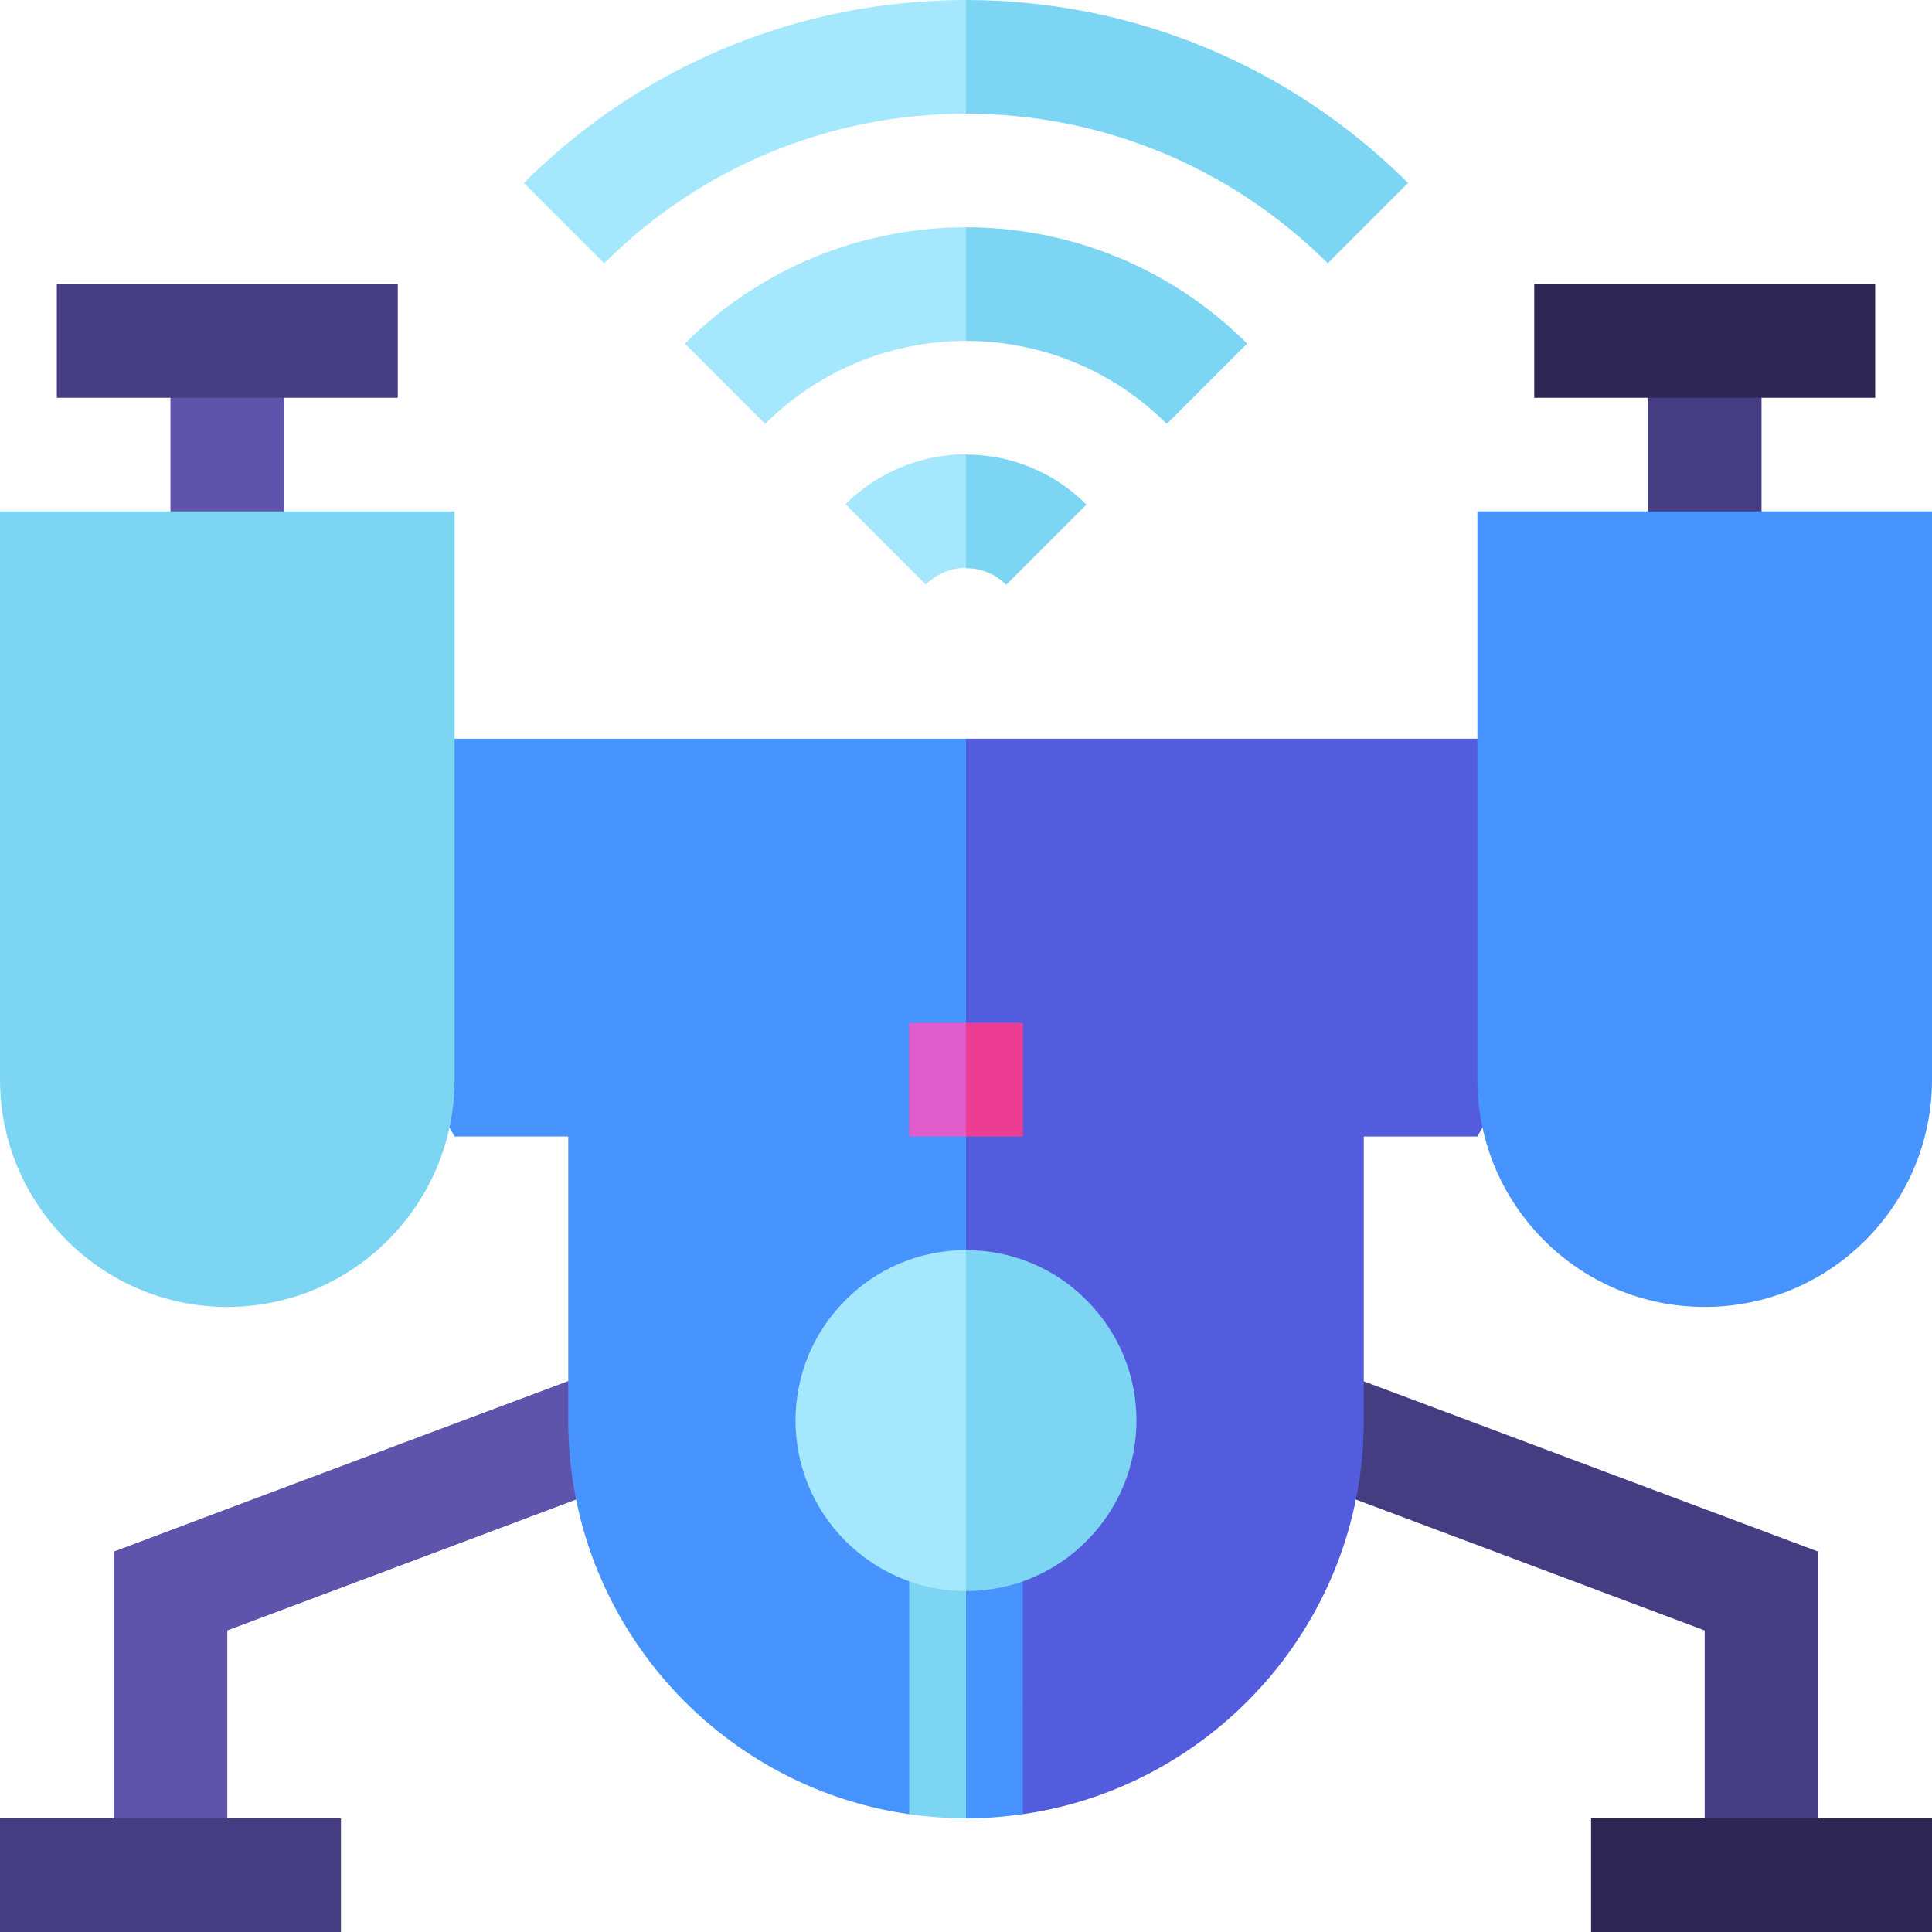 <svg id="Layer_1" enable-background="new 0 0 510 510" height="512" viewBox="0 0 510 510" width="512" xmlns="http://www.w3.org/2000/svg"><g id="XMLID_4117_"><path id="XMLID_4218_" d="m60 480c0-15.8 0-33.8 0-49.6 13.3-5 96.8-36.3 110.3-41.4-3.7-9.8-6.9-18.3-10.5-28.1-15.8 5.9-114 42.7-129.8 48.7v70.4l15 15z" fill="#5e54ac"/><path id="XMLID_4337_" d="m339.7 389c13.3 5 96.8 36.3 110.3 41.4v49.6l15 15 15-15c0-8.5 0-61.8 0-70.4-15.7-5.9-113.9-42.7-129.7-48.6-3.7 9.7-6.9 18.2-10.6 28z" fill="#453d81"/><path id="XMLID_4262_" d="m223.2 133.1 21.2 21.2c2.8-2.8 6.6-4.4 10.6-4.4l15-15-15-15c-11.9.1-23.3 4.7-31.8 13.2z" fill="#a5e8fd"/><path id="XMLID_4241_" d="m265.6 154.4c7.4-7.4 13.8-13.8 21.2-21.2-8.5-8.5-19.9-13.2-31.8-13.2v30c4 0 7.8 1.5 10.6 4.4z" fill="#7dd5f4"/><path id="XMLID_4239_" d="m180.8 90.7c7.4 7.4 13.8 13.8 21.2 21.2 14.1-14.1 33.1-21.9 53-21.9l15-15-15-15c-27.8 0-54.4 10.9-74.2 30.7z" fill="#a5e8fd"/><path id="XMLID_4236_" d="m308 111.9c7.4-7.4 13.8-13.8 21.2-21.2-19.8-19.8-46.4-30.7-74.2-30.7v30c19.9 0 38.9 7.8 53 21.9z" fill="#7dd5f4"/><path id="XMLID_4228_" d="m138.3 48.3c7.4 7.4 13.8 13.8 21.2 21.2 25.5-25.5 59.7-39.5 95.5-39.5l15-15-15-15c-43.7 0-85.5 17.1-116.7 48.3z" fill="#a5e8fd"/><path id="XMLID_4227_" d="m371.7 48.3c-31.2-31.1-72.9-48.3-116.7-48.3v30c35.7 0 69.9 14 95.5 39.5 7.4-7.4 13.8-13.8 21.2-21.2z" fill="#7dd5f4"/><path id="XMLID_4221_" d="m120 195-30 52.5 30 52.5h30v75c0 53 39.4 96.7 90 103.9 2.5.4 30-141.4 30-141.4l-15-142.5c-5.7 0-122.2 0-135 0z" fill="#4793ff"/><path id="XMLID_4212_" d="m360 375c0-20.2 0-63.2 0-75h30l30-52.5-30-52.5c-12.5 0-128.6 0-135 0v142.5s12.5 141.8 15 141.4c50.7-7.3 90-51 90-103.9z" fill="#525cdd"/><path id="XMLID_4209_" d="m240 405v73.9c5 .7 10 1.1 15 1.1l15-30-15-45c-5.2 0-9.8 0-15 0z" fill="#7dd5f4"/><path id="XMLID_4207_" d="m270 405c-5.2 0-9.8 0-15 0v75c5 0 10-.4 15-1.1 0-8.4 0-65.2 0-73.9z" fill="#4793ff"/><path id="XMLID_4173_" d="m435 135 15 15 15-15c0-10.5 0-19.5 0-30l-15-15-15 15z" fill="#453d81"/><path id="XMLID_4213_" d="m75 135-15 15-15-15c0-10.5 0-19.5 0-30l15-15 15 15z" fill="#5e54ac"/><path id="XMLID_4119_" d="m390 285c0 33.1 26.9 60 60 60s60-26.9 60-60c0-10.1 0-139.9 0-150-14.5 0-105.4 0-120 0z" fill="#4793ff"/><path id="XMLID_4216_" d="m60 345c-33.1 0-60-27-60-60v-150h120v150c0 33-26.9 60-60 60z" fill="#7dd5f4"/><path id="XMLID_4118_" d="m405 105h90c0-10.5 0-19.5 0-30-10.9 0-79 0-90 0z" fill="#2e2654"/><path id="XMLID_4214_" d="m15 75h90v30h-90z" fill="#453d81"/><path id="XMLID_4116_" d="m223.2 406.8c8.1 8.1 19.4 13.2 31.8 13.2l15-45-15-45c-12.4 0-23.7 5-31.8 13.2-17.6 17.5-17.6 46 0 63.6z" fill="#a5e8fd"/><path id="XMLID_4096_" d="m286.8 343.2c-8.1-8.2-19.4-13.2-31.8-13.2v90c12.4 0 23.7-5 31.8-13.2 17.6-17.6 17.6-46 0-63.6z" fill="#7dd5f4"/><path id="XMLID_3986_" d="m240 270v30h15l15-15-15-15c-5.2 0-9.8 0-15 0z" fill="#df5ccb"/><path id="XMLID_1_" d="m255 270v30h15c0-10.5 0-19.5 0-30-5.2 0-9.8 0-15 0z" fill="#ec3d93"/><path id="XMLID_4230_" d="m0 480h90v30h-90z" fill="#453d81"/><path id="XMLID_4338_" d="m420 510h90c0-10.5 0-19.5 0-30-10.9 0-79 0-90 0z" fill="#2e2654"/></g></svg>